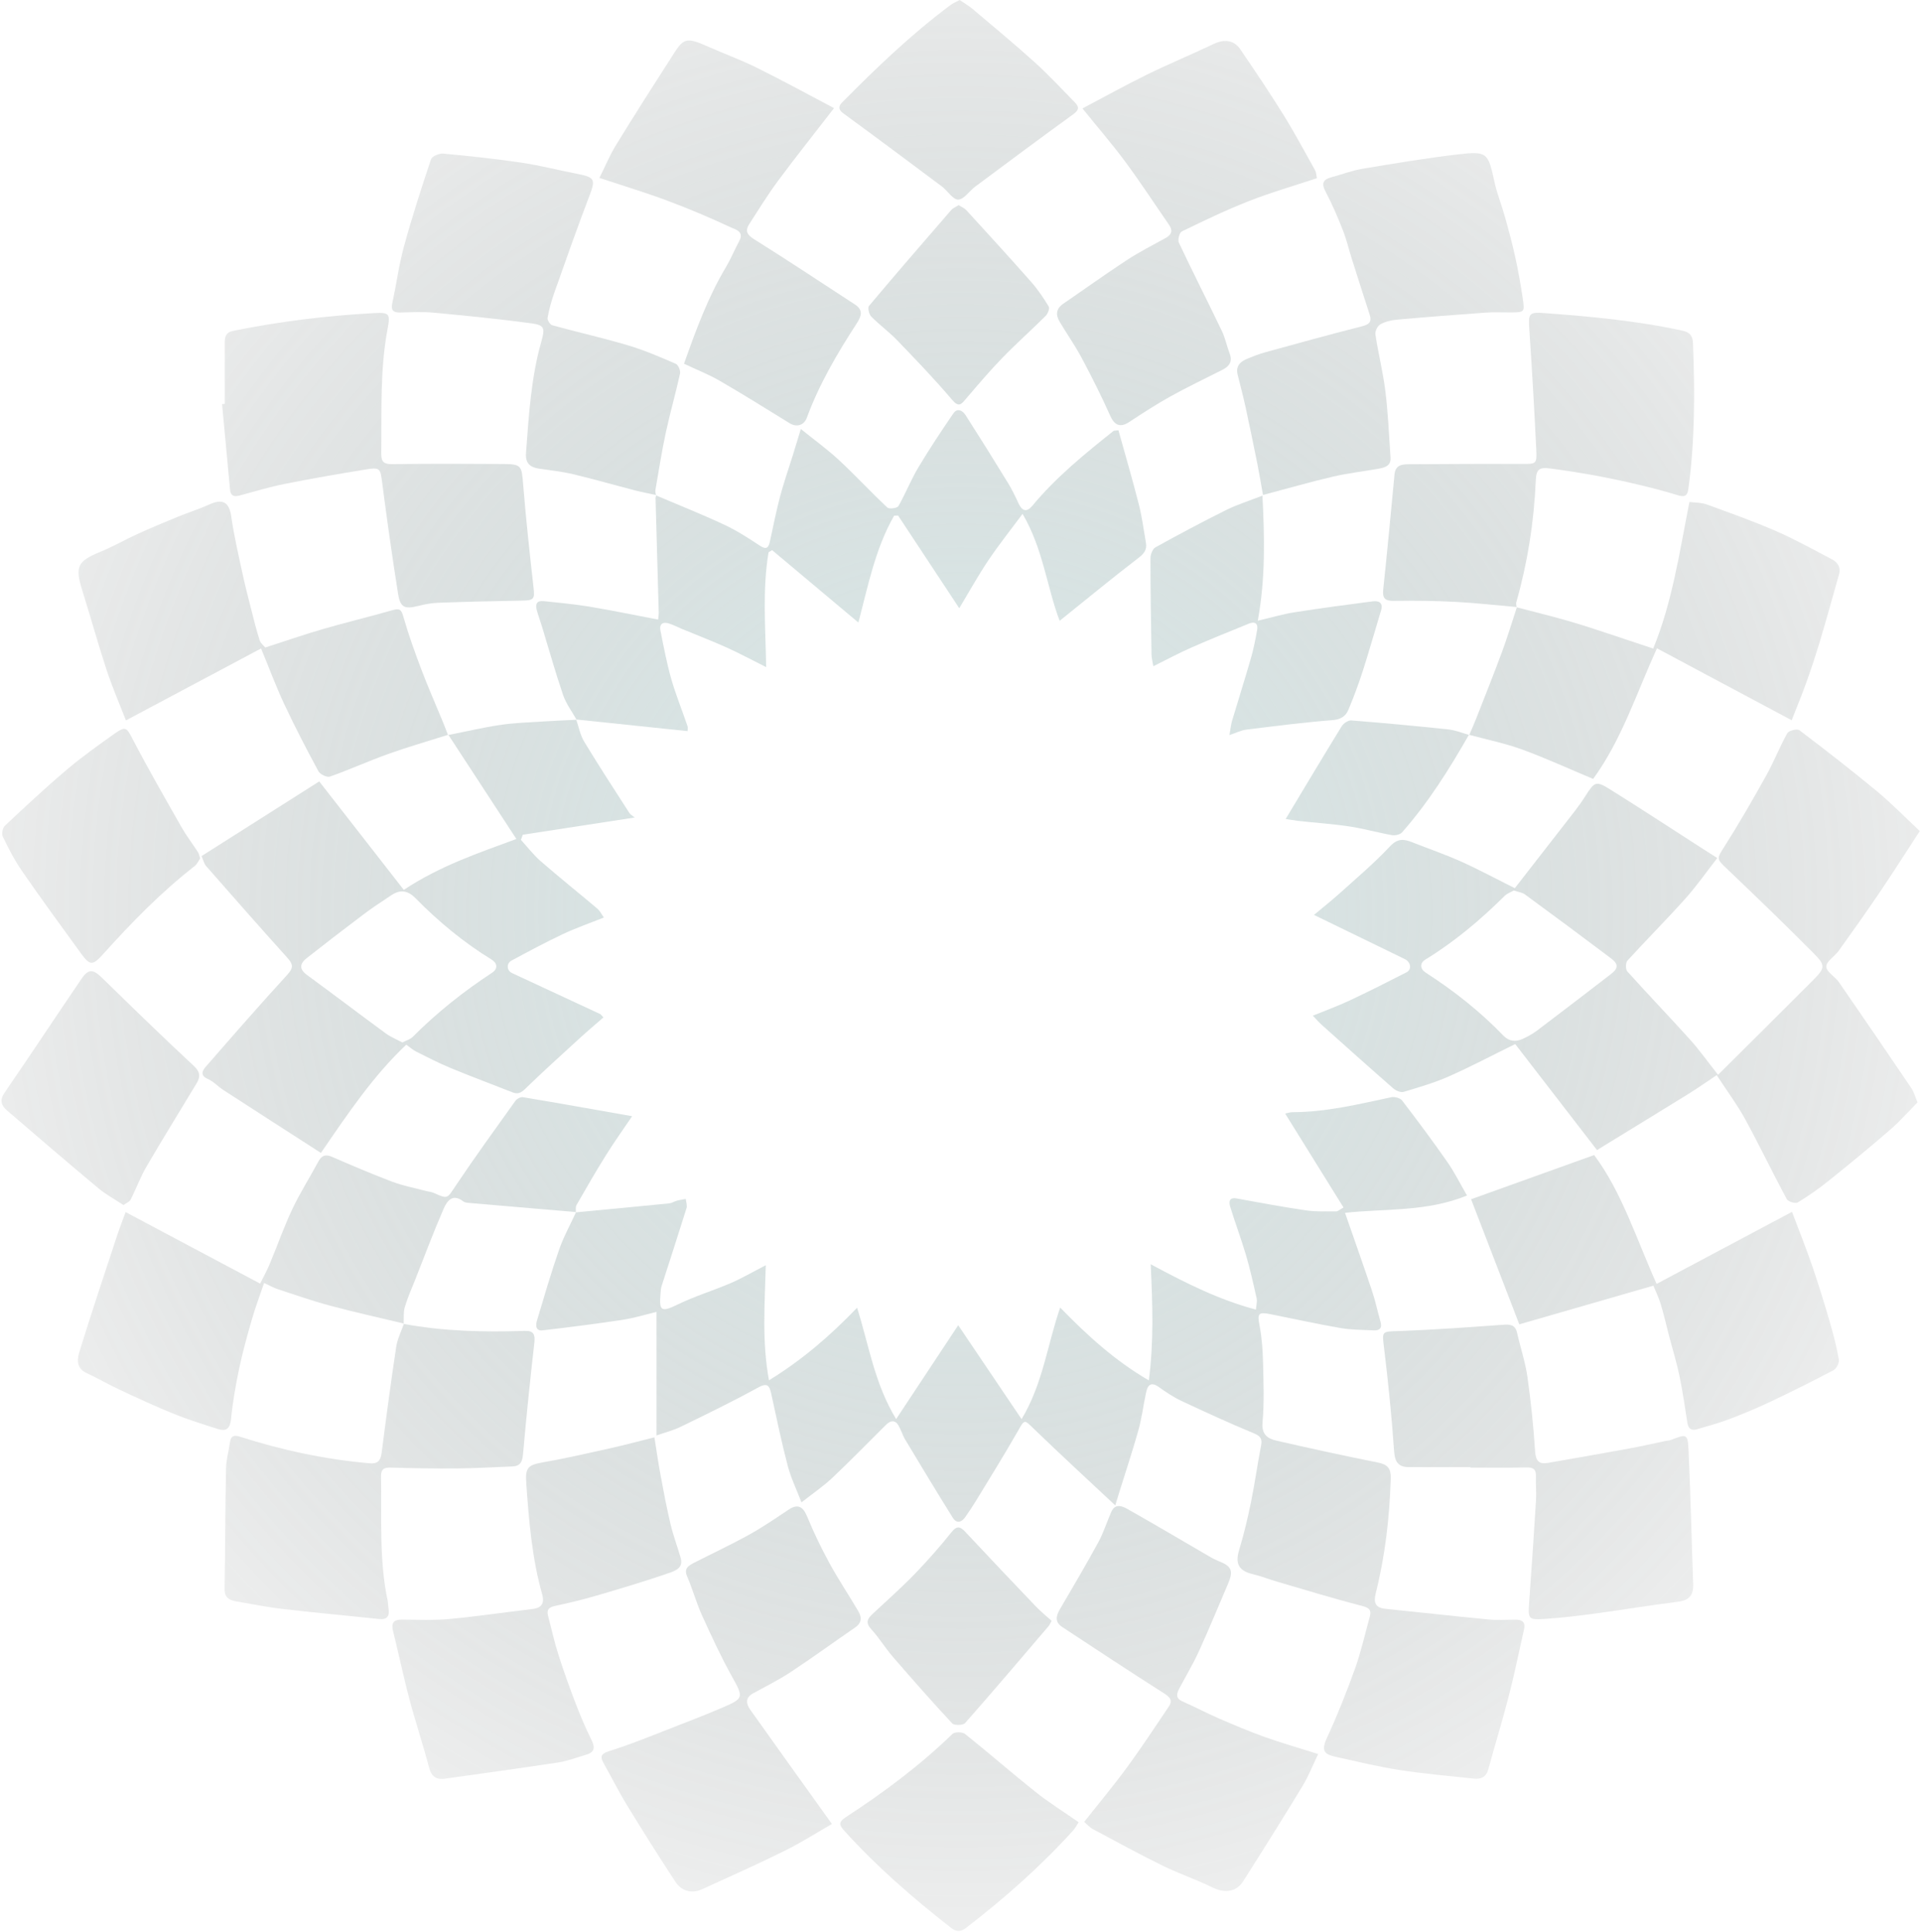 <svg width="700" height="704" viewBox="0 0 700 704" fill="none" xmlns="http://www.w3.org/2000/svg">
<path d="M209.831 441.727C221.155 440.645 232.479 439.586 243.787 438.457C244.785 438.355 245.728 437.72 246.726 437.453C247.763 437.171 248.832 437.037 249.893 436.841C250.003 437.955 250.482 439.186 250.168 440.174C247.205 449.678 244.109 459.135 241.076 468.608C240.84 469.345 240.793 470.145 240.722 470.922C240.172 477.383 240.557 478.418 246.946 475.297C253.17 472.255 259.881 470.239 266.262 467.503C270.269 465.777 274.057 463.55 279.047 460.986C278.646 475.399 277.633 488.942 280.21 502.916C292.367 495.435 302.497 486.699 312.312 476.474C316.65 490.11 318.567 503.865 326.543 517.047C334.402 505.167 341.655 494.204 349.167 482.841C356.57 493.804 364.145 505.033 372.263 517.07C380.059 504.053 381.607 490.055 386.322 476.411C396.325 486.684 406.235 495.717 418.635 502.955C420.466 488.785 419.995 475.117 419.303 460.625C432.309 467.605 444.167 473.564 457.644 477.148C457.77 475.54 458.171 474.246 457.919 473.102C456.74 467.824 455.57 462.531 454.045 457.348C452.293 451.403 450.084 445.601 448.277 439.664C447.79 438.049 447.743 436.128 450.682 436.669C459.106 438.214 467.538 439.774 476.009 441.013C479.6 441.539 483.302 441.342 486.948 441.366C487.498 441.366 488.056 440.794 489.573 439.954C482.461 428.506 475.451 417.237 468.3 405.717C468.929 405.6 469.997 405.223 471.066 405.223C483.317 405.192 495.121 402.298 506.995 399.773C508.197 399.515 510.232 400.071 510.924 400.973C516.574 408.337 522.114 415.786 527.426 423.401C529.996 427.078 532 431.156 534.562 435.579C520.024 441.593 504.724 440.307 490.115 441.891C493.486 451.599 496.802 460.915 499.946 470.302C501.187 474.003 501.973 477.854 503.058 481.61C503.741 483.994 502.617 484.825 500.504 484.715C496.457 484.519 492.347 484.543 488.378 483.853C479.899 482.386 471.491 480.512 463.043 478.834C458.438 477.916 458.123 478.575 458.988 483.061C459.837 487.515 460.135 492.118 460.245 496.666C460.426 503.849 460.701 511.079 460.057 518.207C459.656 522.685 461.919 524.167 465.188 524.912C477.471 527.719 489.785 530.425 502.138 532.879C505.698 533.585 506.892 535.098 506.782 538.666C506.35 552.797 504.763 566.763 501.313 580.487C500.496 583.733 501.014 585.788 504.841 586.172C517.297 587.419 529.729 588.846 542.184 590.038C545.556 590.359 548.99 590.116 552.392 590.116C554.711 590.116 555.905 591.143 555.371 593.527C553.532 601.769 551.827 610.042 549.728 618.213C547.457 627.059 544.715 635.787 542.341 644.609C541.556 647.534 539.646 648.31 537.068 648.035C527.969 647.063 518.837 646.263 509.792 644.867C502.185 643.699 494.681 641.848 487.144 640.194C483.121 639.315 481.093 638.461 483.49 633.277C487.325 624.996 490.696 616.48 493.785 607.893C495.969 601.808 497.345 595.433 499.105 589.199C499.828 586.627 499.018 585.803 496.244 585.09C485.926 582.447 475.726 579.302 465.495 576.315C462.438 575.421 459.459 574.237 456.363 573.5C451.35 572.3 450.037 569.634 451.522 564.78C453.283 559.024 454.658 553.135 455.868 547.23C457.251 540.494 458.171 533.663 459.491 526.912C459.97 524.457 459.577 523.336 457 522.269C448.057 518.56 439.248 514.522 430.478 510.405C427.57 509.04 424.859 507.198 422.227 505.339C419.35 503.308 418.187 504.727 417.622 507.362C416.639 511.918 416.081 516.584 414.832 521.07C412.718 528.653 410.211 536.118 407.877 543.63C407.5 544.83 407.146 546.038 406.4 548.492C396.152 538.886 386.385 529.915 376.844 520.693C373.088 517.062 373.442 516.976 370.715 521.752C365.866 530.221 360.696 538.51 355.627 546.853C354.417 548.837 353.112 550.766 351.784 552.68C350.385 554.695 348.57 555.22 347.156 552.946C341.285 543.521 335.549 534.016 329.836 524.496C328.861 522.873 328.358 520.975 327.392 519.344C326.111 517.196 324.429 517.572 322.873 519.109C316.367 525.547 309.993 532.126 303.337 538.408C300.068 541.497 296.296 544.054 292.061 547.387C290.269 542.721 288.21 538.517 287.047 534.079C284.768 525.398 282.937 516.592 281.035 507.817C280.336 504.594 279.472 503.779 276.085 505.637C266.914 510.671 257.492 515.251 248.085 519.831C245.335 521.172 242.302 521.924 239.221 523.006V477.987C235.457 478.889 231.174 480.222 226.789 480.888C217.139 482.355 207.442 483.578 197.737 484.707C195.096 485.013 195.167 482.818 195.662 481.163C198.256 472.498 200.778 463.801 203.749 455.262C205.383 450.564 207.851 446.15 209.933 441.601L209.823 441.711L209.831 441.727Z" fill="url(#paint0_radial_3639_3573)"/>
<path d="M478.79 333.361C481.965 330.703 485.226 328.131 488.298 325.363C494.459 319.803 500.833 314.431 506.483 308.385C509.272 305.398 511.559 305.672 514.608 306.88C520.526 309.224 526.561 311.279 532.36 313.882C538.749 316.745 544.918 320.085 551.99 323.614C558.89 314.753 566.348 305.194 573.774 295.611C575.173 293.8 576.509 291.925 577.727 289.996C581.043 284.766 581.593 284.405 586.748 287.636C598.213 294.803 609.529 302.214 620.908 309.53C622.315 310.432 623.729 311.326 625.765 312.62C621.906 317.576 618.315 322.736 614.158 327.386C607.282 335.071 599.974 342.379 593.027 350.001C592.335 350.754 592.304 353.185 592.98 353.93C600.5 362.305 608.319 370.414 615.847 378.781C619.258 382.568 622.228 386.764 626.048 391.61C637.772 379.949 649.206 368.641 660.554 357.247C665.088 352.699 665.3 351.774 660.892 347.335C650.574 336.945 640.028 326.774 629.427 316.674C625.325 312.769 625.49 313.004 628.499 308.236C633.812 299.853 638.77 291.235 643.595 282.57C646.393 277.544 648.491 272.133 651.297 267.114C651.823 266.173 654.872 265.436 655.674 266.04C665.214 273.27 674.675 280.625 683.901 288.255C689.19 292.639 693.999 297.595 699.562 302.794C694.604 310.393 689.873 317.85 684.922 325.159C680.09 332.31 675.084 339.345 670.054 346.363C668.577 348.425 665.481 350.26 665.497 352.181C665.512 354.103 668.711 355.851 670.141 357.922C678.982 370.712 687.751 383.564 696.466 396.44C697.394 397.805 697.826 399.506 698.737 401.639C695.618 404.792 692.451 408.415 688.844 411.544C681.551 417.872 674.086 424.012 666.55 430.058C662.911 432.983 659.076 435.696 655.084 438.111C654.251 438.621 651.572 437.821 651.084 436.912C645.906 427.282 641.191 417.401 635.949 407.803C633.081 402.549 629.45 397.703 625.545 391.72C622.118 394.009 618.747 396.401 615.234 398.581C605.058 404.894 594.818 411.112 584.61 417.378C583.746 417.903 582.897 418.452 581.947 419.04C571.856 405.968 561.806 392.935 552.132 380.396C543.645 384.568 535.944 388.653 527.991 392.167C522.687 394.511 517.06 396.158 511.488 397.813C510.428 398.126 508.652 397.389 507.709 396.566C498.947 388.912 490.287 381.149 481.619 373.393C480.582 372.468 479.678 371.394 478.389 370.061C482.9 368.218 487.348 366.618 491.607 364.618C498.64 361.317 505.587 357.82 512.502 354.275C514.545 353.232 514.121 350.519 511.85 349.413C501.139 344.191 490.412 338.992 478.782 333.338L478.79 333.361ZM551.597 324.437C550.56 325.049 549.177 325.527 548.242 326.461C539.425 335.188 530.003 343.132 519.378 349.633C517.311 350.903 517.406 353.005 519.528 354.377C529.767 360.996 539.299 368.477 547.755 377.259C549.924 379.518 552.297 379.667 554.867 378.514C556.737 377.667 558.576 376.632 560.21 375.401C569.153 368.649 578.033 361.819 586.913 354.989C589.75 352.801 589.852 351.288 586.968 349.115C576.595 341.289 566.159 333.565 555.676 325.88C554.686 325.151 553.263 325.002 551.597 324.437Z" fill="url(#paint1_radial_3639_3573)"/>
<path d="M209.958 262.15C210.901 264.848 211.412 267.804 212.858 270.196C218.17 278.971 223.789 287.573 229.337 296.207C229.73 296.819 230.484 297.195 231.286 297.861C217.518 299.979 204.001 302.057 190.493 304.135L189.817 306.001C192.222 308.628 194.414 311.506 197.086 313.827C203.828 319.693 210.822 325.276 217.651 331.048C218.586 331.832 219.152 333.047 220.048 334.294C214.862 336.372 209.832 338.113 205.046 340.372C198.728 343.352 192.567 346.661 186.414 349.978C184.442 351.036 184.63 353.624 186.595 354.542C197.298 359.537 208.009 364.493 218.712 369.472C218.932 369.574 219.074 369.841 219.875 370.696C217.046 373.174 214.178 375.581 211.42 378.106C204.716 384.238 197.966 390.324 191.459 396.652C189.911 398.157 188.725 398.769 186.744 397.993C179.263 395.036 171.719 392.237 164.285 389.163C160.01 387.399 155.877 385.266 151.728 383.195C150.502 382.584 149.449 381.619 148.042 380.623C136.066 391.923 126.856 405.584 116.939 420.067C104.915 412.328 93.128 404.76 81.372 397.138C79.415 395.868 77.772 394.001 75.682 393.092C72.845 391.861 73.757 390.073 74.881 388.779C84.735 377.455 94.613 366.155 104.742 355.083C106.99 352.628 106.817 351.303 104.758 349.021C94.77 337.941 84.931 326.735 75.093 315.529C74.378 314.713 74.134 313.49 73.427 311.922C87.91 302.731 102.181 293.682 116.326 284.711C126.958 298.348 137.08 311.334 147.138 324.225C160.403 315.427 174.525 310.722 188.167 305.68C179.923 293.062 171.648 280.382 163.366 267.71L163.256 267.828C169.621 266.565 175.947 265.075 182.352 264.118C187.507 263.35 192.756 263.209 197.966 262.864C202.005 262.597 206.052 262.448 210.092 262.236L209.966 262.15H209.958ZM146.62 379.823C148.168 379.016 149.511 378.671 150.352 377.824C159.177 368.97 168.89 361.246 179.35 354.393C181.519 352.973 181.204 350.88 179.161 349.633C168.906 343.359 159.759 335.737 151.35 327.205C148.616 324.429 145.873 324.014 142.659 326.131C139.217 328.405 135.751 330.679 132.459 333.157C125.528 338.372 118.667 343.673 111.839 349.029C109.308 351.013 108.829 353.012 111.901 355.255C121.512 362.274 130.981 369.496 140.584 376.53C142.408 377.871 144.584 378.726 146.627 379.823H146.62Z" fill="url(#paint2_radial_3639_3573)"/>
<path d="M239.051 180.494C247.357 184.031 255.758 187.371 263.938 191.19C268.457 193.3 272.7 196.044 276.865 198.797C279.301 200.404 280.056 199.573 280.567 197.236C281.753 191.77 282.83 186.281 284.26 180.878C285.572 175.899 287.293 171.029 288.826 166.112C289.753 163.117 290.657 160.113 291.82 156.31C296.873 160.388 301.548 163.76 305.737 167.649C311.757 173.24 317.352 179.294 323.34 184.917C324.008 185.544 326.931 185.16 327.363 184.415C329.972 179.882 331.874 174.95 334.546 170.464C338.577 163.705 342.946 157.141 347.386 150.633C348.809 148.547 350.758 149.543 351.826 151.213C357.052 159.384 362.191 167.602 367.252 175.875C368.737 178.291 369.971 180.87 371.166 183.443C372.494 186.297 374.191 186.681 376.148 184.321C384.776 173.883 395.228 165.414 405.75 157.016C405.923 156.875 406.253 156.937 407.55 156.765C410.017 165.657 412.666 174.66 414.976 183.748C416.155 188.359 416.76 193.119 417.577 197.824C418.002 200.279 416.909 201.682 414.858 203.267C405.255 210.638 395.912 218.338 386.128 226.196C381.499 214.01 380.109 199.942 372.612 187.222C368.18 193.206 363.905 198.554 360.109 204.215C356.345 209.83 353.06 215.774 349.547 221.601C341.775 209.822 334.522 198.844 327.277 187.865C326.79 187.865 326.31 187.865 325.823 187.873C318.884 199.981 316.275 213.68 312.786 226.815C302.216 217.946 291.788 209.203 281.36 200.451L280.056 201.22C277.769 214.833 278.94 228.611 279.184 243.063C273.95 240.452 269.424 238.005 264.756 235.904C259.404 233.496 253.911 231.395 248.489 229.144C246.949 228.509 245.463 227.709 243.892 227.2C241.597 226.455 240.151 227.247 240.67 229.827C241.856 235.676 242.949 241.573 244.583 247.306C246.249 253.124 248.552 258.763 250.508 264.503C250.744 265.193 250.54 266.04 250.54 266.385C236.945 264.965 223.452 263.554 209.967 262.142C209.967 262.142 210.093 262.229 210.101 262.229C208.435 259.249 206.289 256.434 205.197 253.258C202.4 245.079 200.073 236.735 197.543 228.454C196.899 226.353 196.136 224.282 195.563 222.165C195.005 220.103 195.673 218.754 198.062 219.013C203.61 219.624 209.189 220.103 214.69 221.012C222.988 222.393 231.232 224.11 239.813 225.741C239.9 224.823 240.065 223.984 240.041 223.145C239.664 209.265 239.255 195.386 238.878 181.513C238.87 181.137 239.075 180.761 239.177 180.384L239.059 180.486L239.051 180.494Z" fill="url(#paint3_radial_3639_3573)"/>
<path d="M209.941 441.625C196.833 440.511 183.717 439.397 170.61 438.26C169.973 438.205 169.235 438.064 168.755 437.696C164.85 434.653 162.822 437.735 161.651 440.425C157.997 448.815 154.791 457.402 151.427 465.918C150.068 469.353 148.551 472.741 147.498 476.269C146.933 478.175 147.2 480.324 147.09 482.37L147.208 482.245C138.225 480.088 129.188 478.104 120.261 475.713C113.786 473.98 107.452 471.745 101.071 469.667C99.759 469.235 98.533 468.514 96.23 467.447C94.706 471.949 93.063 476.301 91.775 480.755C90.085 486.605 88.451 492.486 87.193 498.438C85.904 504.531 84.804 510.687 84.207 516.874C83.861 520.458 82.541 521.657 79.311 520.63C73.999 518.944 68.655 517.282 63.492 515.196C56.821 512.498 50.282 509.464 43.752 506.421C39.619 504.5 35.674 502.186 31.54 500.265C27.383 498.328 28.224 494.792 29.136 491.867C33.466 477.9 38.11 464.028 42.684 450.141C43.674 447.129 44.845 444.189 45.78 441.625C62.212 450.36 78.243 458.876 94.792 467.683C96.207 464.813 97.378 462.711 98.289 460.515C101.063 453.858 103.452 447.035 106.525 440.527C109.322 434.606 112.874 429.038 115.986 423.251C117.204 420.993 118.564 420.428 121.031 421.51C128.3 424.678 135.609 427.8 143.027 430.591C146.995 432.081 151.239 432.865 155.357 433.963C156.229 434.198 157.188 434.238 157.997 434.606C163.231 436.974 162.901 436.723 166.013 432.081C173.038 421.597 180.448 411.371 187.796 401.106C188.33 400.361 189.698 399.608 190.531 399.75C203.764 401.969 216.966 404.329 230.349 406.689C227.394 411.065 223.976 415.833 220.872 420.797C217.115 426.796 213.587 432.928 210.067 439.068C209.658 439.774 209.886 440.848 209.823 441.758L209.933 441.648L209.941 441.625Z" fill="url(#paint4_radial_3639_3573)"/>
<path d="M163.365 267.703C156.112 270 148.788 272.094 141.629 274.65C134.423 277.222 127.429 280.398 120.223 282.955C119.146 283.339 116.639 282.131 116.027 281.002C111.673 272.941 107.453 264.793 103.555 256.497C100.561 250.114 98.109 243.472 95.131 236.265C78.731 244.993 62.574 253.595 45.883 262.48C43.667 256.755 40.971 250.537 38.857 244.13C35.691 234.54 33.019 224.785 29.993 215.147C27.243 206.364 28.201 204.451 36.728 200.977C41.278 199.126 45.553 196.625 50.032 194.594C54.912 192.375 59.855 190.305 64.814 188.273C68.641 186.705 72.609 185.474 76.365 183.772C81.245 181.553 83.54 183.035 84.279 188.242C85.237 195.025 86.809 201.722 88.247 208.435C89.23 212.999 90.392 217.523 91.54 222.048C92.499 225.812 93.426 229.6 94.62 233.293C94.99 234.43 96.168 235.3 96.671 235.92C103.995 233.56 110.887 231.16 117.889 229.137C126.258 226.706 134.753 224.691 143.13 222.283C145.731 221.538 146.273 222.197 146.988 224.722C148.859 231.254 151.169 237.677 153.582 244.036C155.963 250.325 158.69 256.481 161.251 262.7C161.951 264.401 162.587 266.126 163.255 267.836L163.365 267.726V267.703Z" fill="url(#paint5_radial_3639_3573)"/>
<path d="M480.339 639.064C478.375 643.133 476.803 647.172 474.587 650.826C467.546 662.432 460.316 673.928 453.039 685.385C450.462 689.447 446.203 689.855 441.723 687.651C435.798 684.742 429.48 682.617 423.555 679.707C414.974 675.489 406.581 670.893 398.149 666.384C397.049 665.796 396.184 664.753 395.068 663.789C400.396 657.053 405.748 650.669 410.659 643.965C415.94 636.766 420.836 629.285 425.842 621.882C427.555 619.349 426.14 618.212 423.869 616.77C411.5 608.912 399.273 600.835 387.037 592.782C384.381 591.033 384.743 588.829 386.212 586.336C390.982 578.219 395.752 570.103 400.263 561.838C402.164 558.341 403.335 554.459 404.97 550.805C406.384 547.652 408.97 548.75 410.895 549.832C421.025 555.565 431.044 561.493 441.111 567.343C442.006 567.868 442.949 568.347 443.916 568.723C448.827 570.629 449.535 572.268 447.492 577.035C443.971 585.222 440.6 593.472 436.906 601.58C434.792 606.222 432.136 610.622 429.763 615.146C428.781 617.02 428.215 618.722 430.887 619.906C435.382 621.89 439.727 624.196 444.238 626.148C449.739 628.532 455.263 630.877 460.906 632.892C467.067 635.088 473.369 636.884 480.355 639.087L480.339 639.064Z" fill="url(#paint6_radial_3639_3573)"/>
<path d="M535.374 267.805C536.2 265.86 537.08 263.931 537.85 261.963C541.025 253.854 544.27 245.769 547.288 237.606C549.292 232.195 550.95 226.651 552.765 221.17L552.647 221.264C559.452 223.06 566.305 224.699 573.055 226.698C580.057 228.769 586.957 231.192 593.896 233.466C596.457 234.305 599.019 235.167 602.422 236.297C609.29 219.617 611.962 201.471 615.616 182.894C617.636 183.153 619.883 183.059 621.84 183.773C630.303 186.839 638.798 189.866 647.042 193.441C654.02 196.476 660.707 200.193 667.45 203.738C669.509 204.82 670.892 206.576 670.153 209.188C667.929 217.045 665.76 224.918 663.434 232.744C661.886 237.936 660.204 243.088 658.389 248.193C656.676 253 654.711 257.712 652.88 262.418C636.559 253.713 620.551 245.166 603.774 236.218C596.261 252.749 590.909 269.561 580.529 283.802C571.68 280.101 563.264 276.219 554.588 273.059C548.325 270.777 541.716 269.459 535.264 267.703L535.374 267.805Z" fill="url(#paint7_radial_3639_3573)"/>
<path d="M303.141 664.558C297.836 667.6 292.1 671.286 286.025 674.289C276.069 679.214 265.916 683.754 255.802 688.349C252.077 690.043 248.368 689.095 246.042 685.534C240.054 676.367 234.199 667.098 228.486 657.751C225.516 652.905 222.977 647.8 220.188 642.836C218.797 640.366 218.435 639.111 222.089 637.974C230.514 635.339 238.694 631.912 246.938 628.729C252.454 626.596 257.947 624.424 263.385 622.102C271.071 618.825 270.906 618.362 266.827 611.03C262.764 603.729 259.244 596.115 255.786 588.501C253.719 583.937 252.407 579.036 250.411 574.44C249.099 571.429 250.89 570.425 252.918 569.39C259.605 565.979 266.418 562.795 272.98 559.157C277.955 556.404 282.67 553.173 287.408 550.013C290.614 547.88 292.563 548.813 294.056 552.413C296.477 558.263 299.227 564.003 302.26 569.555C305.537 575.554 309.372 581.247 312.822 587.152C314.04 589.238 314.04 591.3 311.667 592.923C303.801 598.326 296.092 603.957 288.131 609.211C283.738 612.104 278.984 614.457 274.363 616.997C271.456 618.597 271.911 620.848 273.389 622.934C283.07 636.586 292.838 650.168 303.133 664.542L303.141 664.558Z" fill="url(#paint8_radial_3639_3573)"/>
<path d="M535.766 534.55C528.308 534.55 520.843 534.573 513.385 534.542C509.511 534.526 508.27 532.66 507.994 528.676C507.154 516.326 505.896 503.991 504.411 491.695C503.578 484.77 503.264 485.194 510.038 484.951C522.564 484.496 535.074 483.586 547.577 482.685C550.249 482.488 552.151 482.598 552.834 485.664C554.029 490.997 555.805 496.227 556.575 501.615C557.864 510.64 558.791 519.729 559.388 528.825C559.624 532.378 560.858 533.57 564.119 532.997C573.989 531.28 583.859 529.555 593.721 527.751C598.067 526.959 602.373 525.963 606.703 525.061C607.473 524.905 608.291 524.873 609.006 524.591C614.577 522.411 615.017 522.419 615.285 528.276C616.031 544.572 616.401 560.883 616.982 577.178C617.123 581.067 615.638 583.067 611.528 583.576C601.58 584.815 591.678 586.478 581.737 587.827C575.655 588.65 569.549 589.403 563.427 589.811C556.716 590.258 556.771 590.077 557.259 583.239C558.131 571.022 558.964 558.797 559.718 546.571C559.891 543.709 559.569 540.815 559.687 537.953C559.797 535.358 558.744 534.597 556.198 534.66C549.392 534.824 542.579 534.715 535.774 534.715C535.774 534.66 535.774 534.613 535.774 534.558L535.766 534.55Z" fill="url(#paint9_radial_3639_3573)"/>
<path d="M394.459 39.507C402.686 35.171 410.207 30.968 417.94 27.188C425.963 23.259 434.238 19.832 442.308 15.998C446.096 14.202 449.624 14.547 451.958 17.966C457.286 25.776 462.575 33.626 467.565 41.648C471.683 48.274 475.376 55.167 479.18 61.982C479.643 62.813 479.643 63.895 479.863 64.922C471.392 67.737 463.094 70.129 455.086 73.266C446.764 76.528 438.678 80.425 430.631 84.331C429.774 84.746 429.091 87.397 429.578 88.432C434.678 99.23 440.1 109.871 445.263 120.638C446.497 123.202 447.023 126.088 448.061 128.754C449.2 131.703 447.982 133.451 445.452 134.737C439.141 137.937 432.745 140.972 426.568 144.399C421.374 147.284 416.376 150.531 411.409 153.801C408.227 155.895 406.113 154.954 404.58 151.527C401.374 144.344 397.83 137.294 394.129 130.354C391.708 125.821 388.714 121.603 386.098 117.172C384.667 114.749 384.785 112.49 387.378 110.71C395.135 105.401 402.773 99.904 410.639 94.752C415.166 91.788 420.03 89.334 424.776 86.707C426.93 85.507 427.44 84.009 426.002 81.931C420.714 74.278 415.621 66.483 410.097 59.002C405.421 52.666 400.243 46.698 394.459 39.531V39.507Z" fill="url(#paint10_radial_3639_3573)"/>
<path d="M249.247 132.526C253.687 119.979 258.009 108.287 264.445 97.473C266.323 94.321 267.722 90.902 269.451 87.663C271.242 84.307 267.792 83.531 266.441 82.903C258.81 79.351 251.038 76.05 243.156 73.109C235.196 70.145 227.047 67.69 218.426 64.828C220.524 60.625 222.19 56.555 224.461 52.861C231.463 41.483 238.646 30.207 245.883 18.969C249.129 13.927 250.583 13.684 257.632 16.821C263.69 19.518 269.946 21.785 275.879 24.725C285.317 29.399 294.566 34.473 303.917 39.397C296.703 48.721 289.969 57.182 283.525 65.863C279.769 70.929 276.444 76.324 273.026 81.633C271.439 84.095 272.177 85.53 274.826 87.185C287.171 94.909 299.297 102.978 311.508 110.922C314.589 112.929 313.968 115.086 312.208 117.799C305.104 128.738 298.503 139.968 293.984 152.264C293.002 154.922 290.338 155.792 287.753 154.208C279.297 149.017 270.896 143.732 262.307 138.768C258.221 136.4 253.765 134.667 249.27 132.542L249.247 132.526Z" fill="url(#paint11_radial_3639_3573)"/>
<path d="M552.767 221.178C545.239 220.527 537.719 219.672 530.183 219.28C522.749 218.896 515.283 218.825 507.833 218.919C504.635 218.959 503.708 217.955 504.038 214.826C505.507 200.836 506.843 186.823 508.156 172.818C508.462 169.579 510.662 169.163 513.153 169.148C526.898 169.077 540.642 168.983 554.386 169.03C559.801 169.054 560.076 169.163 559.808 163.729C559.101 149.143 558.253 134.566 557.278 119.996C556.893 114.271 557.066 113.66 562.653 114.067C579.58 115.306 596.476 116.859 613.112 120.49C615.815 121.078 616.805 122.427 616.907 125.007C617.599 142.776 617.646 160.522 615.218 178.197C614.825 181.052 613.505 181.091 611.131 180.362C606.314 178.879 601.419 177.625 596.507 176.464C591.32 175.241 586.095 174.143 580.853 173.178C575.588 172.214 570.292 171.406 564.987 170.7C560.759 170.144 559.793 171.014 559.62 175.186C558.968 190.211 556.649 204.961 552.532 219.437C552.375 219.994 552.595 220.66 552.65 221.272L552.775 221.17L552.767 221.178Z" fill="url(#paint12_radial_3639_3573)"/>
<path d="M602.481 468.428C585.554 473.305 569.405 477.963 553.625 482.519C547.535 466.718 541.728 451.662 536.054 436.943C550.277 431.838 565.098 426.514 580.894 420.844C590.944 434.253 596.186 451.145 603.659 467.785C620.256 458.947 636.35 450.384 652.994 441.531C655.414 447.961 658.086 454.626 660.42 461.409C662.738 468.138 664.805 474.96 666.801 481.798C668.106 486.276 669.276 490.808 670.07 495.396C670.274 496.564 669.182 498.673 668.098 499.246C660.404 503.308 652.609 507.182 644.743 510.899C639.878 513.196 634.888 515.259 629.859 517.156C626.111 518.576 622.213 519.595 618.37 520.748C616.272 521.375 615.195 520.513 614.865 518.364C613.977 512.695 613.176 507.009 612.005 501.395C610.983 496.486 609.49 491.679 608.217 486.817C607.203 482.943 606.339 479.022 605.176 475.195C604.406 472.67 603.227 470.271 602.488 468.436L602.481 468.428Z" fill="url(#paint13_radial_3639_3573)"/>
<path d="M147.08 482.362C161.681 485.06 176.415 485.405 191.197 484.903C194.482 484.793 195.047 486.236 194.71 489.255C193.185 502.72 191.786 516.207 190.6 529.703C190.348 532.526 189.68 534.189 186.678 534.298C180.014 534.549 173.358 534.965 166.694 535.02C158.585 535.09 150.467 534.957 142.357 534.714C139.819 534.643 138.789 535.365 138.844 537.976C139.135 553.095 138.09 568.285 141.265 583.262C141.453 584.148 141.414 585.089 141.563 585.983C142.019 588.752 141.202 590.21 138.066 589.881C126.389 588.634 114.696 587.583 103.034 586.234C97.344 585.576 91.71 584.407 86.06 583.458C83.514 583.027 81.785 582.055 81.832 578.926C82.076 564.309 82.076 549.684 82.366 535.059C82.429 531.828 83.38 528.629 83.82 525.398C84.15 522.951 85.525 522.842 87.466 523.461C102.885 528.417 118.641 531.75 134.79 533.161C137.619 533.412 138.703 532.158 139.057 529.405C140.715 516.49 142.436 503.582 144.377 490.706C144.817 487.805 146.239 485.06 147.214 482.229L147.104 482.347L147.08 482.362Z" fill="url(#paint14_radial_3639_3573)"/>
<path d="M81.896 147.151C81.896 139.71 81.896 132.26 81.896 124.818C81.896 122.685 82.344 121.078 84.89 120.56C101.934 117.11 119.144 114.985 136.503 114.075C141.753 113.8 142.271 114.31 141.273 119.572C138.397 134.714 139.112 149.998 138.924 165.266C138.884 168.426 140 169.148 143.057 169.108C156.534 168.928 170.019 168.967 183.496 169.061C189.948 169.108 190.082 169.775 190.585 175.978C191.614 188.713 192.989 201.416 194.419 214.12C194.883 218.245 194.545 218.762 190.207 218.833C180.015 219.005 169.831 219.249 159.646 219.617C157.187 219.703 154.703 220.197 152.306 220.793C147.536 221.977 145.863 221.366 145.085 216.512C142.916 202.898 140.998 189.238 139.222 175.57C138.617 170.873 138.46 170.214 133.745 170.975C123.718 172.59 113.698 174.331 103.734 176.315C98.194 177.413 92.764 179.075 87.294 180.542C85.243 181.091 84.025 180.706 83.813 178.33C82.878 167.956 81.88 157.589 80.913 147.222C81.243 147.198 81.566 147.175 81.896 147.151Z" fill="url(#paint15_radial_3639_3573)"/>
<path d="M238.47 523.696C239.177 528.103 239.829 532.808 240.702 537.474C241.81 543.457 242.941 549.448 244.348 555.369C245.338 559.525 246.878 563.548 248.041 567.665C249.11 571.437 245.755 572.432 243.578 573.185C234.934 576.173 226.156 578.792 217.37 581.356C212.357 582.823 207.272 584.046 202.164 585.136C200.011 585.599 199.155 586.516 199.689 588.594C200.907 593.346 201.976 598.146 203.461 602.819C205.378 608.85 207.524 614.817 209.795 620.73C211.532 625.27 213.449 629.756 215.602 634.108C216.97 636.884 216.514 638.483 213.559 639.338C210.188 640.311 206.856 641.62 203.414 642.146C189.725 644.247 175.988 646.098 162.275 648.043C159.069 648.497 157.246 647.423 156.35 644.004C154.173 635.676 151.415 627.497 149.207 619.169C147.022 610.912 145.278 602.537 143.219 594.24C142.48 591.276 143.47 590.092 146.464 590.1C152.225 590.116 158.024 590.414 163.745 589.88C173.882 588.939 183.964 587.426 194.078 586.234C197.559 585.818 198.432 583.944 197.552 580.831C193.842 567.672 192.742 554.145 191.776 540.595C191.351 534.596 192.31 533.773 198.219 532.73C206.29 531.31 214.29 529.475 222.298 527.687C227.445 526.542 232.537 525.162 238.462 523.688L238.47 523.696Z" fill="url(#paint16_radial_3639_3573)"/>
<path d="M460.223 180.33C459.555 176.581 458.934 172.786 458.18 169.022C456.781 162.066 455.351 155.118 453.842 148.186C452.994 144.281 451.956 140.407 450.99 136.526C450.18 133.295 452.043 131.695 454.644 130.637C456.726 129.79 458.84 128.958 461.009 128.362C472.655 125.163 484.301 121.916 496.01 118.968C498.737 118.278 500.034 117.502 499.083 114.584C496.843 107.707 494.651 100.822 492.474 93.929C491.429 90.628 490.659 87.232 489.393 84.025C487.523 79.296 485.551 74.584 483.17 70.098C481.637 67.205 481.645 65.542 485.056 64.625C488.812 63.613 492.49 62.17 496.301 61.527C507.9 59.582 519.507 57.63 531.184 56.265C541.989 55.003 542.249 55.622 544.583 66.311C545.534 70.686 547.255 74.889 548.457 79.218C549.84 84.198 551.176 89.201 552.276 94.251C553.329 99.073 554.162 103.951 554.893 108.836C555.632 113.761 555.498 113.816 550.319 113.832C547.31 113.847 544.284 113.683 541.29 113.902C530.493 114.679 519.703 115.518 508.921 116.482C506.878 116.663 504.717 117.196 502.965 118.192C501.959 118.764 501.008 120.693 501.181 121.838C502.242 128.778 503.971 135.624 504.827 142.58C505.81 150.594 506.155 158.679 506.698 166.748C506.902 169.759 504.592 170.371 502.336 170.771C496.812 171.759 491.209 172.386 485.755 173.656C477.574 175.562 469.488 177.891 460.223 180.345V180.33Z" fill="url(#paint17_radial_3639_3573)"/>
<path d="M239.174 180.392C236.573 179.828 233.956 179.342 231.386 178.675C223.85 176.722 216.361 174.566 208.785 172.762C204.738 171.798 200.558 171.367 196.432 170.755C193.092 170.253 191.395 168.763 191.678 165.015C192.707 151.346 193.485 137.655 197.281 124.371C198.64 119.595 198.373 118.458 193.792 117.831C181.918 116.208 169.973 115.047 158.044 113.926C154.02 113.549 149.926 113.769 145.871 113.863C143.255 113.918 142.367 113.055 142.964 110.35C144.473 103.488 145.368 96.47 147.223 89.71C150.146 79.038 153.557 68.483 157.077 57.99C157.439 56.9 160.064 55.834 161.525 55.967C171.026 56.853 180.527 57.857 189.965 59.261C196.919 60.296 203.756 62.076 210.664 63.409C216.675 64.57 216.997 65.526 214.923 70.969C210.381 82.841 206.169 94.847 201.925 106.829C200.888 109.754 200.078 112.789 199.528 115.839C199.387 116.631 200.463 118.294 201.265 118.513C210.443 121.038 219.748 123.116 228.871 125.829C234.812 127.594 240.549 130.088 246.246 132.55C247.15 132.942 248.038 135.043 247.802 136.102C246.23 143.293 244.172 150.382 242.623 157.581C241.123 164.536 240.038 171.586 238.82 178.597C238.718 179.2 238.961 179.859 239.056 180.486L239.181 180.377L239.174 180.392Z" fill="url(#paint18_radial_3639_3573)"/>
<path d="M460.028 180.573C460.791 195.982 461.16 210.599 458.331 226.157C463.297 224.997 467.368 223.773 471.533 223.115C481.049 221.617 490.597 220.339 500.153 219.107C502.401 218.817 504.129 219.523 503.233 222.464C501.002 229.796 498.935 237.183 496.585 244.483C495.053 249.259 493.285 253.98 491.344 258.606C490.362 260.943 488.625 262.127 485.599 262.37C475.077 263.194 464.602 264.543 454.127 265.836C452.311 266.056 450.583 266.958 447.997 267.813C448.414 265.507 448.547 264.001 448.964 262.59C451.227 254.991 453.639 247.432 455.832 239.817C456.798 236.453 457.482 232.995 458.095 229.545C458.512 227.216 457.317 226.306 455.109 227.208C448.099 230.062 441.074 232.878 434.151 235.928C429.616 237.92 425.239 240.288 420.273 242.742C420.013 241.158 419.628 239.841 419.605 238.524C419.408 226.808 419.22 215.085 419.22 203.369C419.22 202.012 420.013 199.981 421.067 199.401C429.569 194.696 438.158 190.124 446.858 185.796C450.842 183.82 455.148 182.494 460.036 180.581L460.028 180.573Z" fill="url(#paint19_radial_3639_3573)"/>
<path d="M44.995 439.068C41.742 436.912 38.559 435.202 35.848 432.936C24.642 423.573 13.546 414.069 2.489 404.533C0.462 402.785 -0.214 400.848 1.68 398.095C11.11 384.388 20.265 370.484 29.632 356.73C32.288 352.833 33.915 353.076 37.326 356.409C48.327 367.167 59.36 377.887 70.621 388.364C73.034 390.606 73.042 392.387 71.612 394.755C65.498 404.902 59.258 414.971 53.294 425.196C51.101 428.96 49.616 433.14 47.62 437.03C47.172 437.9 45.931 438.371 44.995 439.061V439.068Z" fill="url(#paint20_radial_3639_3573)"/>
<path d="M72.951 312.73C72.362 313.576 71.843 314.839 70.916 315.56C58.728 325.057 48.001 336.051 37.699 347.5C33.73 351.907 32.834 351.938 29.471 347.319C22.241 337.384 15.004 327.456 8.018 317.356C5.314 313.443 3.114 309.154 1.032 304.872C0.537 303.861 0.929 301.657 1.747 300.888C9.181 293.909 16.638 286.946 24.418 280.359C29.919 275.701 35.844 271.513 41.722 267.326C45.793 264.424 46.154 265.099 48.37 269.357C53.997 280.155 60.079 290.726 66.099 301.312C67.906 304.488 70.146 307.413 72.142 310.487C72.488 311.012 72.59 311.702 72.951 312.737V312.73Z" fill="url(#paint21_radial_3639_3573)"/>
<path d="M349.698 0.008C351.45 1.2 352.998 2.078 354.342 3.207C361.988 9.685 369.721 16.076 377.155 22.796C382.216 27.368 386.844 32.41 391.638 37.272C393.202 38.856 393.319 40.017 391.158 41.577C379.143 50.273 367.253 59.142 355.356 67.996C353.218 69.588 351.261 72.669 349.163 72.717C347.222 72.756 345.321 69.517 343.23 67.949C331.301 59.017 319.357 50.109 307.325 41.318C305.353 39.883 305.549 38.636 306.909 37.264C319.372 24.686 332.126 12.437 346.366 1.835C347.332 1.114 348.495 0.651 349.69 0L349.698 0.008Z" fill="url(#paint22_radial_3639_3573)"/>
<path d="M393.051 663.93C392.446 664.848 391.849 666.048 390.984 666.996C379.173 680.045 366.01 691.627 352.093 702.378C350.144 703.884 348.478 703.923 346.53 702.394C332.762 691.62 319.591 680.218 307.835 667.239C305.823 665.02 305.32 663.954 308.362 661.978C322.129 653.022 335.245 643.197 347.088 631.748C347.905 630.956 350.702 630.995 351.677 631.779C360.345 638.696 368.698 646.012 377.381 652.92C382.207 656.755 387.472 660.041 393.059 663.93H393.051Z" fill="url(#paint23_radial_3639_3573)"/>
<path d="M383.197 590.524C382.655 591.535 382.49 592.029 382.175 592.39C372.054 604.239 361.979 616.119 351.669 627.803C350.931 628.642 347.724 628.713 346.978 627.921C339.591 619.985 332.424 611.837 325.328 603.635C322.546 600.42 320.338 596.703 317.462 593.59C315.293 591.237 316.102 589.779 317.933 588.061C323.018 583.301 328.251 578.69 333.1 573.703C337.87 568.794 342.404 563.634 346.687 558.294C348.777 555.69 349.956 556.216 351.858 558.247C360.353 567.343 368.926 576.377 377.523 585.372C379.291 587.222 381.311 588.83 383.181 590.524H383.197Z" fill="url(#paint24_radial_3639_3573)"/>
<path d="M349.32 74.732C350.404 75.43 351.465 75.854 352.157 76.607C360.046 85.248 367.952 93.874 375.692 102.649C378.136 105.417 380.242 108.53 382.152 111.698C382.568 112.389 381.814 114.318 381.02 115.11C375.865 120.246 370.404 125.076 365.343 130.291C360.699 135.075 356.377 140.172 352.039 145.245C350.294 147.284 349.438 148.617 346.876 145.598C340.526 138.102 333.689 131.005 326.868 123.924C323.937 120.873 320.448 118.372 317.486 115.353C316.668 114.521 316.11 112.122 316.652 111.471C326.523 99.716 336.581 88.111 346.64 76.505C347.253 75.799 348.251 75.43 349.32 74.74V74.732Z" fill="url(#paint25_radial_3639_3573)"/>
<path d="M535.267 267.702C528.124 280.241 520.462 292.427 510.883 303.288C510.168 304.104 508.344 304.48 507.181 304.276C502.05 303.367 497.005 301.916 491.85 301.14C485.65 300.206 479.379 299.783 473.147 299.101C471.387 298.905 469.642 298.568 468.495 298.387C475.339 287.009 482.05 275.748 488.927 264.581C489.571 263.531 491.284 262.393 492.408 262.48C504.235 263.421 516.046 264.519 527.849 265.773C530.395 266.048 532.863 267.091 535.369 267.789L535.267 267.695V267.702Z" fill="url(#paint26_radial_3639_3573)"/>
<defs>
<radialGradient id="paint0_radial_3639_3573" cx="0" cy="0" r="1" gradientUnits="userSpaceOnUse" gradientTransform="translate(350.159 332.319) rotate(89.994) scale(462.388 459.415)">
<stop stop-color="#AADCDB" stop-opacity="0.41"/>
<stop offset="1" stop-opacity="0"/>
</radialGradient>
<radialGradient id="paint1_radial_3639_3573" cx="0" cy="0" r="1" gradientUnits="userSpaceOnUse" gradientTransform="translate(350.159 332.319) rotate(89.994) scale(462.388 459.415)">
<stop stop-color="#AADCDB" stop-opacity="0.41"/>
<stop offset="1" stop-opacity="0"/>
</radialGradient>
<radialGradient id="paint2_radial_3639_3573" cx="0" cy="0" r="1" gradientUnits="userSpaceOnUse" gradientTransform="translate(350.159 332.319) rotate(89.994) scale(462.388 459.415)">
<stop stop-color="#AADCDB" stop-opacity="0.41"/>
<stop offset="1" stop-opacity="0"/>
</radialGradient>
<radialGradient id="paint3_radial_3639_3573" cx="0" cy="0" r="1" gradientUnits="userSpaceOnUse" gradientTransform="translate(350.159 332.319) rotate(89.994) scale(462.388 459.415)">
<stop stop-color="#AADCDB" stop-opacity="0.41"/>
<stop offset="1" stop-opacity="0"/>
</radialGradient>
<radialGradient id="paint4_radial_3639_3573" cx="0" cy="0" r="1" gradientUnits="userSpaceOnUse" gradientTransform="translate(350.159 332.319) rotate(89.994) scale(462.388 459.415)">
<stop stop-color="#AADCDB" stop-opacity="0.41"/>
<stop offset="1" stop-opacity="0"/>
</radialGradient>
<radialGradient id="paint5_radial_3639_3573" cx="0" cy="0" r="1" gradientUnits="userSpaceOnUse" gradientTransform="translate(350.159 332.319) rotate(89.994) scale(462.388 459.415)">
<stop stop-color="#AADCDB" stop-opacity="0.41"/>
<stop offset="1" stop-opacity="0"/>
</radialGradient>
<radialGradient id="paint6_radial_3639_3573" cx="0" cy="0" r="1" gradientUnits="userSpaceOnUse" gradientTransform="translate(350.159 332.319) rotate(89.994) scale(462.388 459.415)">
<stop stop-color="#AADCDB" stop-opacity="0.41"/>
<stop offset="1" stop-opacity="0"/>
</radialGradient>
<radialGradient id="paint7_radial_3639_3573" cx="0" cy="0" r="1" gradientUnits="userSpaceOnUse" gradientTransform="translate(350.159 332.319) rotate(89.994) scale(462.388 459.415)">
<stop stop-color="#AADCDB" stop-opacity="0.41"/>
<stop offset="1" stop-opacity="0"/>
</radialGradient>
<radialGradient id="paint8_radial_3639_3573" cx="0" cy="0" r="1" gradientUnits="userSpaceOnUse" gradientTransform="translate(350.159 332.319) rotate(89.994) scale(462.388 459.415)">
<stop stop-color="#AADCDB" stop-opacity="0.41"/>
<stop offset="1" stop-opacity="0"/>
</radialGradient>
<radialGradient id="paint9_radial_3639_3573" cx="0" cy="0" r="1" gradientUnits="userSpaceOnUse" gradientTransform="translate(350.159 332.319) rotate(89.994) scale(462.388 459.415)">
<stop stop-color="#AADCDB" stop-opacity="0.41"/>
<stop offset="1" stop-opacity="0"/>
</radialGradient>
<radialGradient id="paint10_radial_3639_3573" cx="0" cy="0" r="1" gradientUnits="userSpaceOnUse" gradientTransform="translate(350.159 332.319) rotate(89.994) scale(462.388 459.415)">
<stop stop-color="#AADCDB" stop-opacity="0.41"/>
<stop offset="1" stop-opacity="0"/>
</radialGradient>
<radialGradient id="paint11_radial_3639_3573" cx="0" cy="0" r="1" gradientUnits="userSpaceOnUse" gradientTransform="translate(350.159 332.319) rotate(89.994) scale(462.388 459.415)">
<stop stop-color="#AADCDB" stop-opacity="0.41"/>
<stop offset="1" stop-opacity="0"/>
</radialGradient>
<radialGradient id="paint12_radial_3639_3573" cx="0" cy="0" r="1" gradientUnits="userSpaceOnUse" gradientTransform="translate(350.159 332.319) rotate(89.994) scale(462.388 459.415)">
<stop stop-color="#AADCDB" stop-opacity="0.41"/>
<stop offset="1" stop-opacity="0"/>
</radialGradient>
<radialGradient id="paint13_radial_3639_3573" cx="0" cy="0" r="1" gradientUnits="userSpaceOnUse" gradientTransform="translate(350.159 332.319) rotate(89.994) scale(462.388 459.415)">
<stop stop-color="#AADCDB" stop-opacity="0.41"/>
<stop offset="1" stop-opacity="0"/>
</radialGradient>
<radialGradient id="paint14_radial_3639_3573" cx="0" cy="0" r="1" gradientUnits="userSpaceOnUse" gradientTransform="translate(350.159 332.319) rotate(89.994) scale(462.388 459.415)">
<stop stop-color="#AADCDB" stop-opacity="0.41"/>
<stop offset="1" stop-opacity="0"/>
</radialGradient>
<radialGradient id="paint15_radial_3639_3573" cx="0" cy="0" r="1" gradientUnits="userSpaceOnUse" gradientTransform="translate(350.159 332.319) rotate(89.994) scale(462.388 459.415)">
<stop stop-color="#AADCDB" stop-opacity="0.41"/>
<stop offset="1" stop-opacity="0"/>
</radialGradient>
<radialGradient id="paint16_radial_3639_3573" cx="0" cy="0" r="1" gradientUnits="userSpaceOnUse" gradientTransform="translate(350.159 332.319) rotate(89.994) scale(462.388 459.415)">
<stop stop-color="#AADCDB" stop-opacity="0.41"/>
<stop offset="1" stop-opacity="0"/>
</radialGradient>
<radialGradient id="paint17_radial_3639_3573" cx="0" cy="0" r="1" gradientUnits="userSpaceOnUse" gradientTransform="translate(350.159 332.319) rotate(89.994) scale(462.388 459.415)">
<stop stop-color="#AADCDB" stop-opacity="0.41"/>
<stop offset="1" stop-opacity="0"/>
</radialGradient>
<radialGradient id="paint18_radial_3639_3573" cx="0" cy="0" r="1" gradientUnits="userSpaceOnUse" gradientTransform="translate(350.159 332.319) rotate(89.994) scale(462.388 459.415)">
<stop stop-color="#AADCDB" stop-opacity="0.41"/>
<stop offset="1" stop-opacity="0"/>
</radialGradient>
<radialGradient id="paint19_radial_3639_3573" cx="0" cy="0" r="1" gradientUnits="userSpaceOnUse" gradientTransform="translate(350.159 332.319) rotate(89.994) scale(462.388 459.415)">
<stop stop-color="#AADCDB" stop-opacity="0.41"/>
<stop offset="1" stop-opacity="0"/>
</radialGradient>
<radialGradient id="paint20_radial_3639_3573" cx="0" cy="0" r="1" gradientUnits="userSpaceOnUse" gradientTransform="translate(350.159 332.319) rotate(89.994) scale(462.388 459.415)">
<stop stop-color="#AADCDB" stop-opacity="0.41"/>
<stop offset="1" stop-opacity="0"/>
</radialGradient>
<radialGradient id="paint21_radial_3639_3573" cx="0" cy="0" r="1" gradientUnits="userSpaceOnUse" gradientTransform="translate(350.159 332.319) rotate(89.994) scale(462.388 459.415)">
<stop stop-color="#AADCDB" stop-opacity="0.41"/>
<stop offset="1" stop-opacity="0"/>
</radialGradient>
<radialGradient id="paint22_radial_3639_3573" cx="0" cy="0" r="1" gradientUnits="userSpaceOnUse" gradientTransform="translate(350.159 332.319) rotate(89.994) scale(462.388 459.415)">
<stop stop-color="#AADCDB" stop-opacity="0.41"/>
<stop offset="1" stop-opacity="0"/>
</radialGradient>
<radialGradient id="paint23_radial_3639_3573" cx="0" cy="0" r="1" gradientUnits="userSpaceOnUse" gradientTransform="translate(350.159 332.319) rotate(89.994) scale(462.388 459.415)">
<stop stop-color="#AADCDB" stop-opacity="0.41"/>
<stop offset="1" stop-opacity="0"/>
</radialGradient>
<radialGradient id="paint24_radial_3639_3573" cx="0" cy="0" r="1" gradientUnits="userSpaceOnUse" gradientTransform="translate(350.159 332.319) rotate(89.994) scale(462.388 459.415)">
<stop stop-color="#AADCDB" stop-opacity="0.41"/>
<stop offset="1" stop-opacity="0"/>
</radialGradient>
<radialGradient id="paint25_radial_3639_3573" cx="0" cy="0" r="1" gradientUnits="userSpaceOnUse" gradientTransform="translate(350.159 332.319) rotate(89.994) scale(462.388 459.415)">
<stop stop-color="#AADCDB" stop-opacity="0.41"/>
<stop offset="1" stop-opacity="0"/>
</radialGradient>
<radialGradient id="paint26_radial_3639_3573" cx="0" cy="0" r="1" gradientUnits="userSpaceOnUse" gradientTransform="translate(350.159 332.319) rotate(89.994) scale(462.388 459.415)">
<stop stop-color="#AADCDB" stop-opacity="0.41"/>
<stop offset="1" stop-opacity="0"/>
</radialGradient>
</defs>
</svg>
